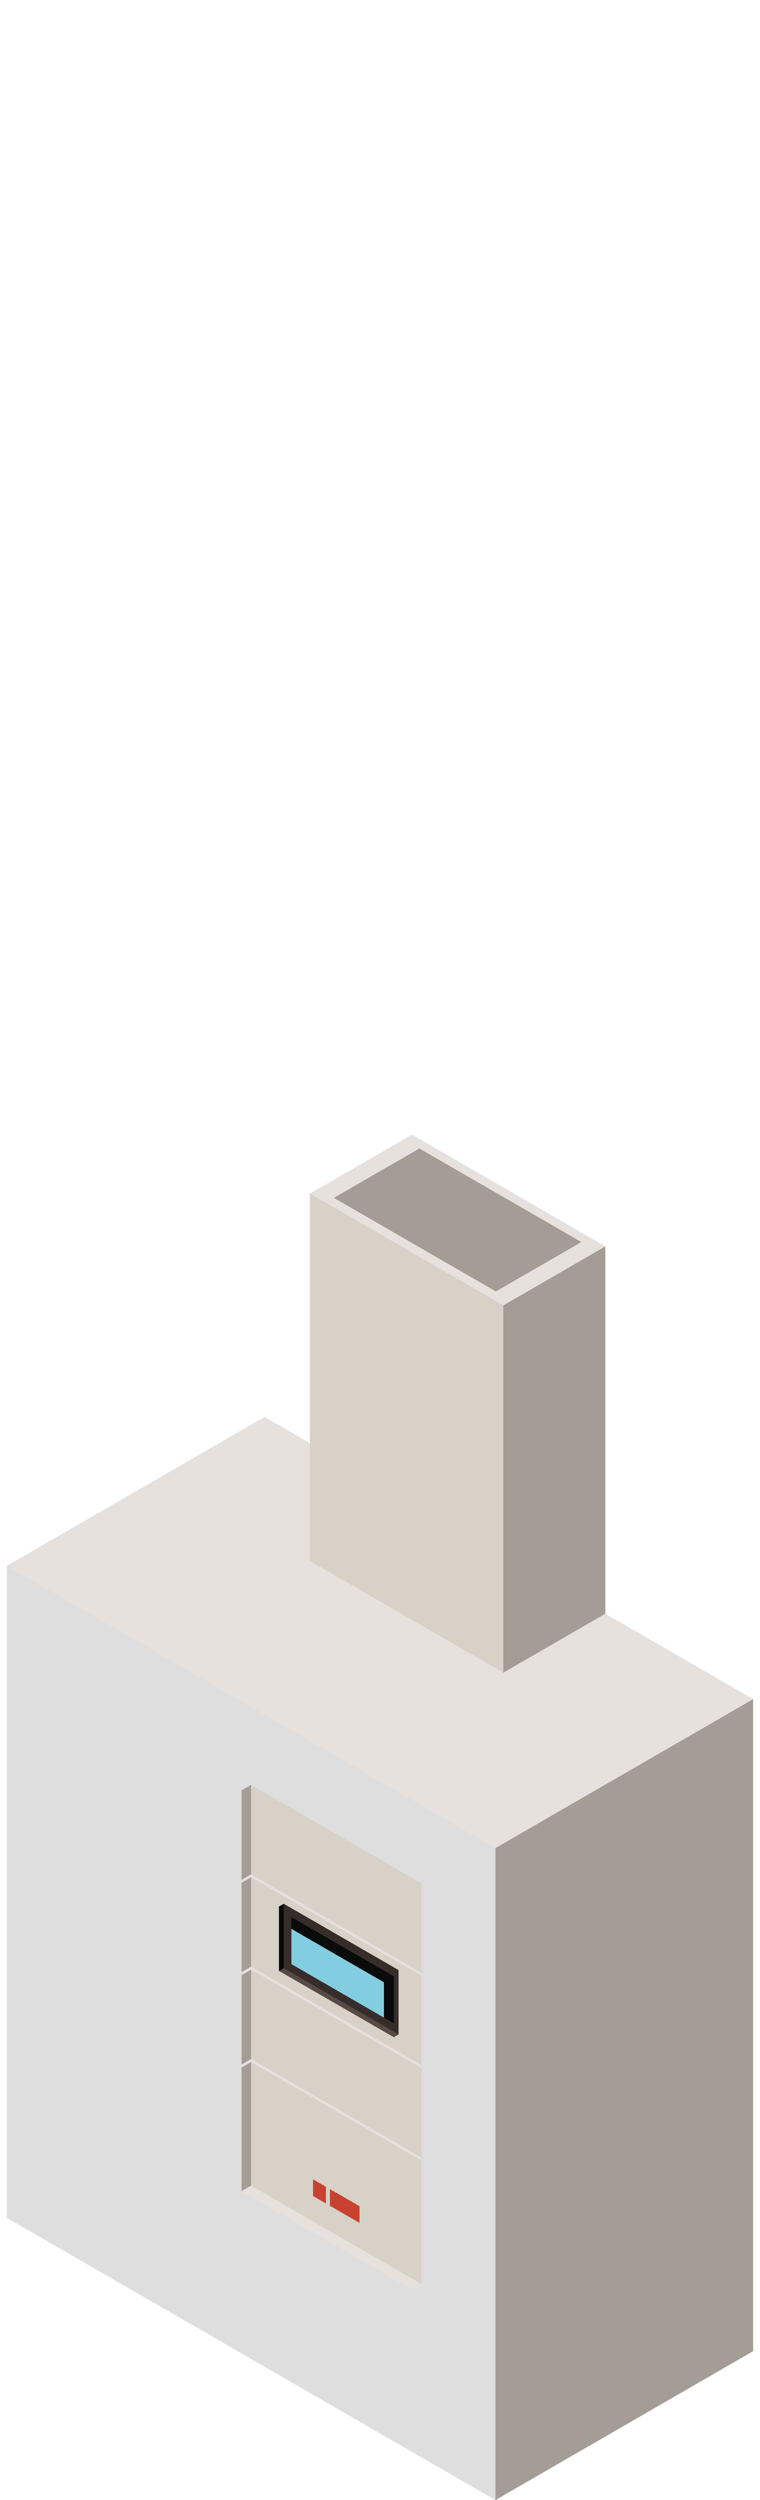 <svg id="Capa_1" data-name="Capa 1" xmlns="http://www.w3.org/2000/svg" viewBox="0 0 182.476 600"><defs><style>.cls-1{fill:#a49d96;}.cls-2{fill:#e6e1dd;}.cls-3{fill:#dedede;}.cls-4{fill:#d7d1c7;}.cls-5{fill:#584a44;}.cls-6{fill:#090909;}.cls-7{fill:#362d2a;}.cls-8{fill:#0a0b0b;}.cls-9{fill:#82cddf;}.cls-10{fill:#c94130;}</style></defs><polygon class="cls-1" points="180.827 564.26 118.953 600 116.858 595.053 117.968 447.455 118.953 443.51 180.827 407.765 180.827 564.26"/><polygon class="cls-2" points="180.827 407.765 118.953 443.51 114.395 442.8 5.78 380.351 1.649 375.78 63.528 340.044 180.827 407.765"/><path class="cls-3" d="M1.649,375.78V532.271L118.953,600V443.51Z"/><polygon class="cls-1" points="145.341 387.282 120.845 401.425 120.021 399.465 120.456 314.822 120.845 313.259 145.341 299.112 145.341 387.282"/><polygon class="cls-2" points="145.341 299.112 120.845 313.259 119.042 312.98 76.044 288.261 74.41 286.453 98.909 272.302 145.341 299.112"/><polygon class="cls-1" points="139.588 298.082 119.067 309.939 80.167 287.484 100.688 275.627 139.588 298.082"/><path class="cls-4" d="M74.41,286.453v88.161l46.435,26.811V313.259Z"/><path class="cls-2" d="M98.913,474.747l2.281-1.315-40.906-45.07L58.007,451.13Z"/><path class="cls-1" d="M64.884,440.437l-4.6-12.075-2.281,1.316V451.13l2.281-1.32Z"/><path class="cls-4" d="M101.194,473.432V451.981L60.288,428.362V449.81Z"/><path class="cls-2" d="M98.913,496.919l2.281-1.315L60.288,450.535,58.007,473.3Z"/><path class="cls-1" d="M64.884,462.607l-4.6-12.072-2.281,1.315V473.3l2.281-1.318Z"/><path class="cls-4" d="M101.194,495.6V474.153L60.288,450.535v21.447Z"/><path class="cls-5" d="M94.55,488.913l1.14-.653L68.132,456.892,66.979,473Z"/><path class="cls-6" d="M76.424,469.987l-8.292-13.1-1.153.652V473l1.153-.652Z"/><path class="cls-7" d="M95.69,488.26V472.8L68.132,456.892v15.456Z"/><polygon class="cls-8" points="69.961 462.907 69.961 460.102 94.601 474.335 94.601 485.603 92.184 484.211 85.383 476.509 69.961 462.907"/><polygon class="cls-9" points="69.961 471.374 69.961 462.907 92.184 475.731 92.184 484.211 69.961 471.374"/><path class="cls-2" d="M98.913,519.092l2.281-1.318L60.288,472.707l-2.281,22.766Z"/><path class="cls-1" d="M64.884,484.779l-4.6-12.072-2.281,1.316v21.45l2.281-1.318Z"/><path class="cls-4" d="M101.194,517.774v-21.45L60.288,472.707v21.448Z"/><path class="cls-2" d="M98.913,549.474l2.281-1.318L60.288,494.875l-2.281,30.977Z"/><path class="cls-1" d="M64.884,506.952l-4.6-12.077-2.281,1.318v29.659l2.281-1.315Z"/><path class="cls-4" d="M101.194,548.156V518.5L60.288,494.875v29.662Z"/><polygon class="cls-10" points="86.321 529.468 79.212 525.365 79.212 529.371 86.321 533.477 86.321 529.468"/><polygon class="cls-10" points="78.253 528.818 78.253 524.811 75.161 523.024 75.161 527.031 78.253 528.818"/></svg>